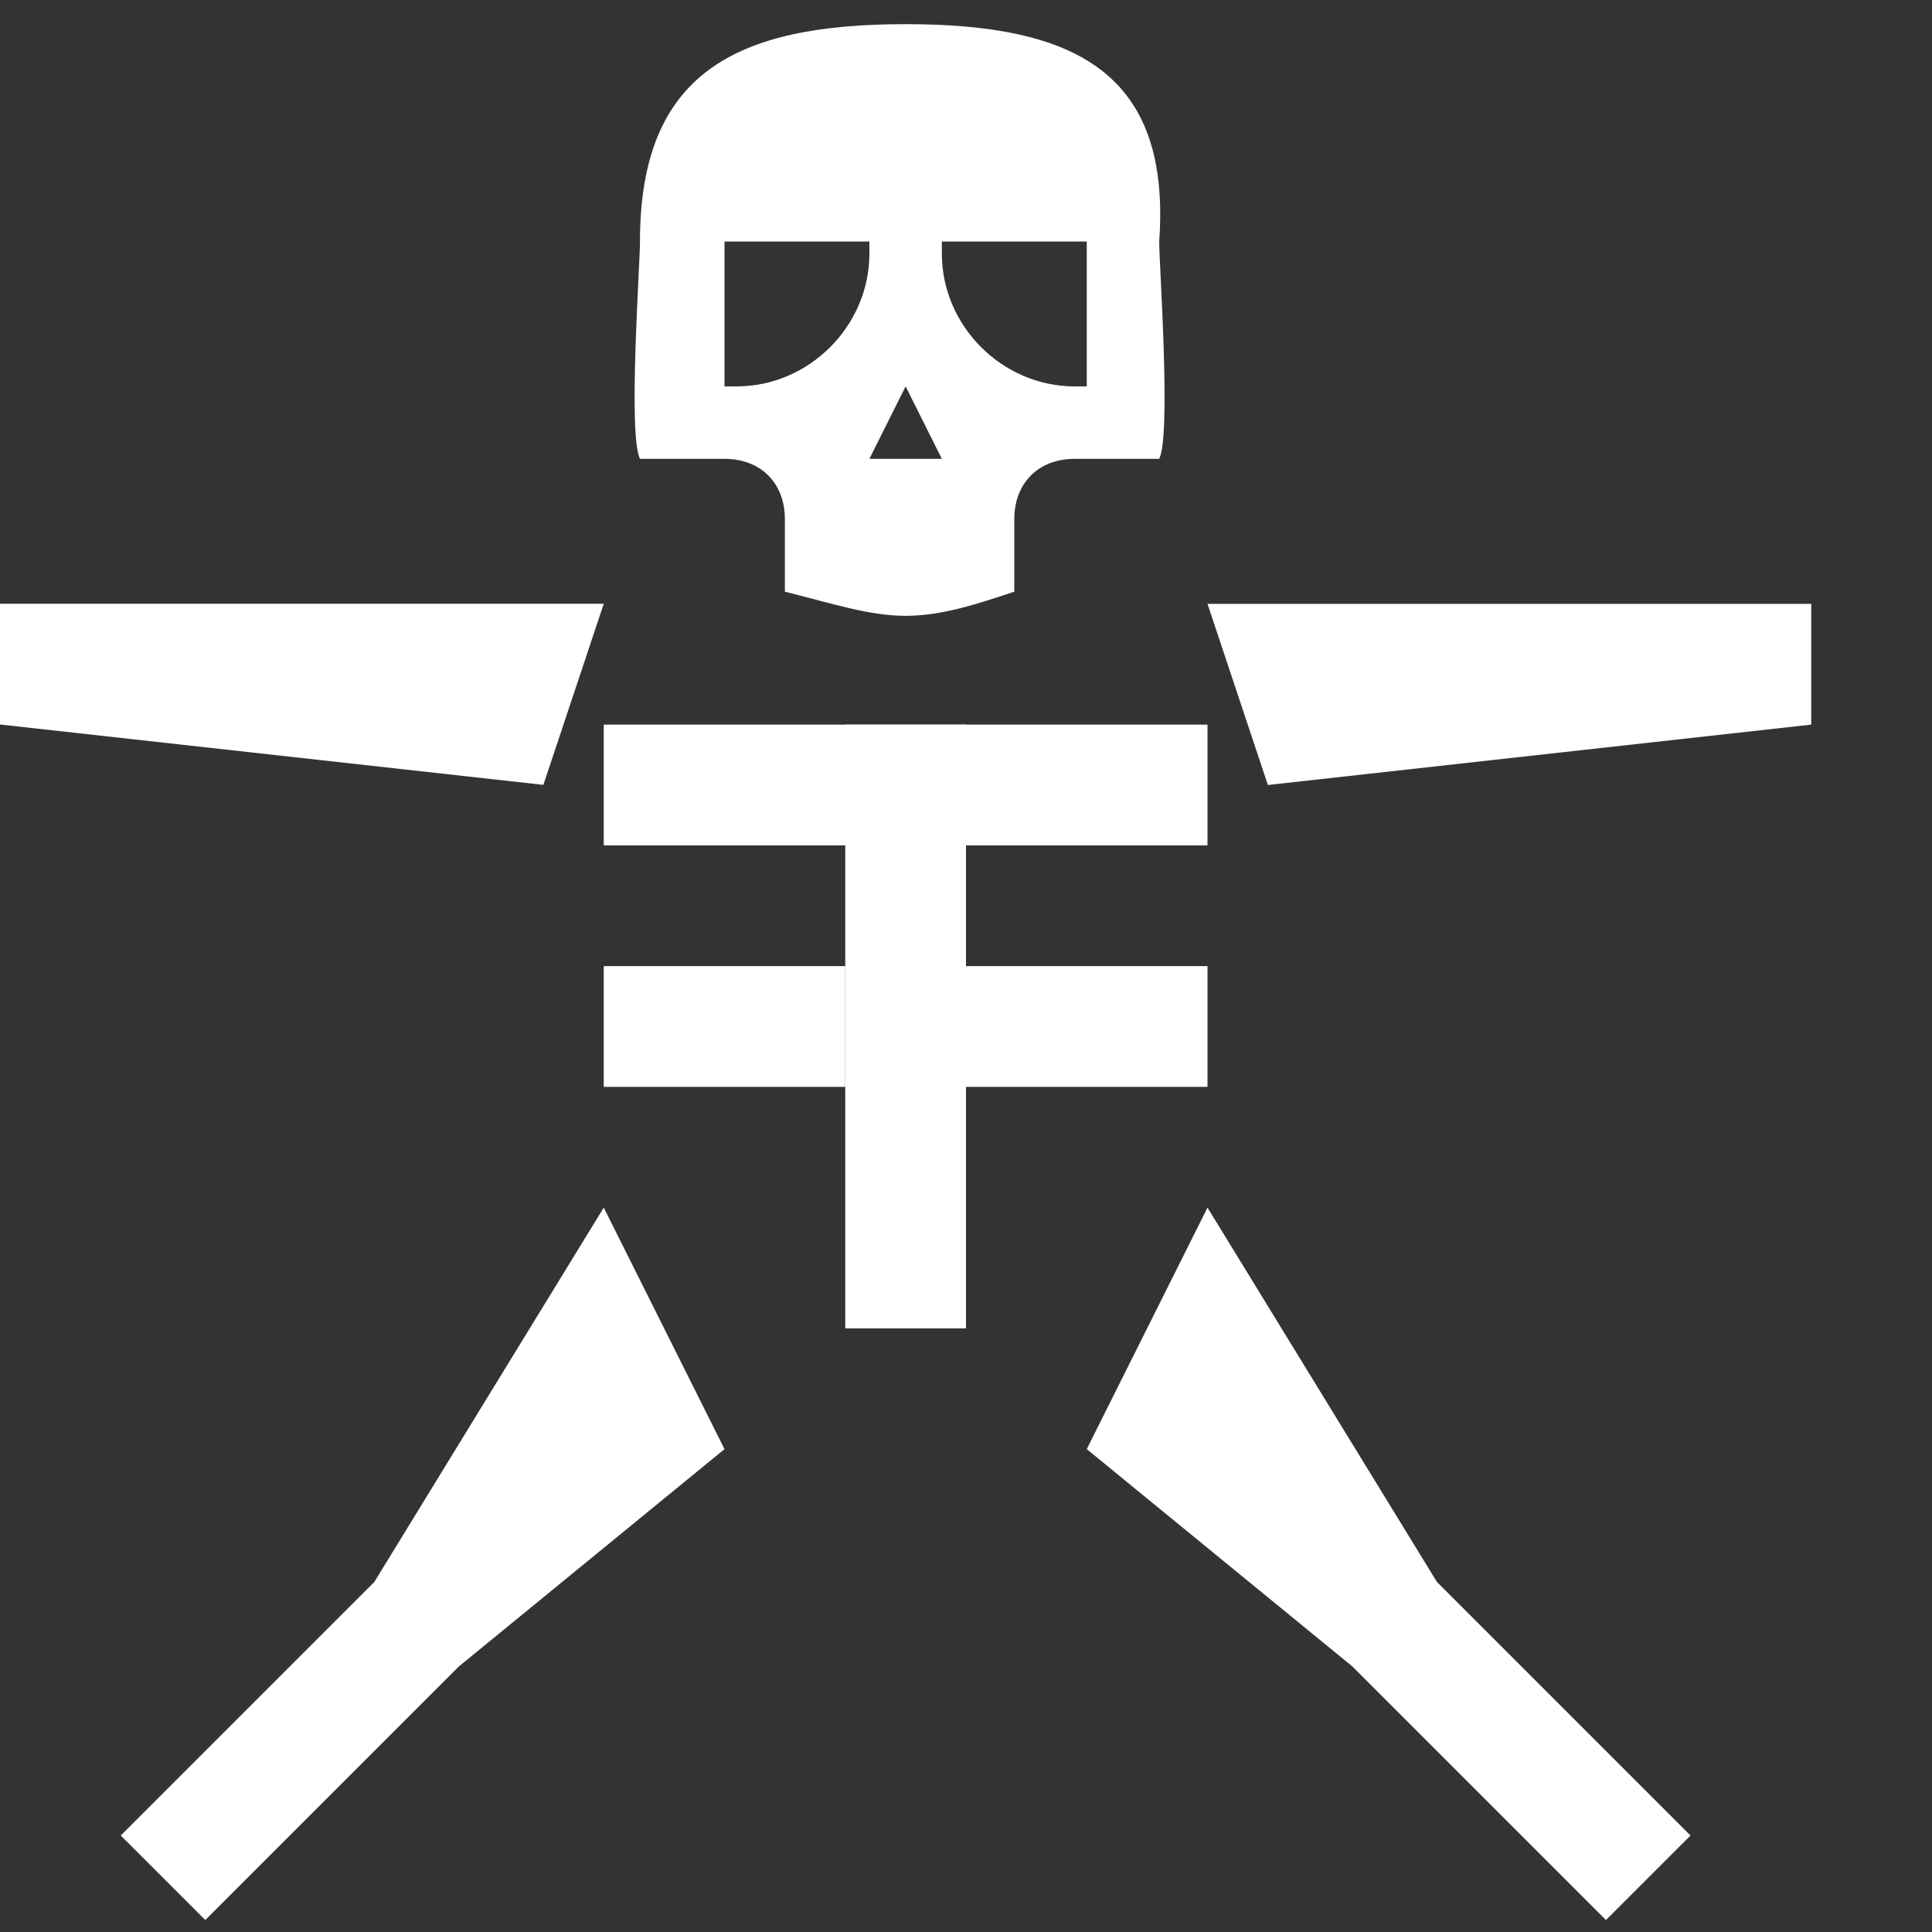 <svg width="16" height="16" viewBox="0 0 16 16" fill="none" xmlns="http://www.w3.org/2000/svg">
<rect x="0" y="0" width="16" height="16" fill="#333333" stroke="none"/>
<path fill-rule="evenodd" clip-rule="evenodd" d="M7.5 0.2C6.1 0.2 5.3 0.6 5.3 2C5.3 2.2 5.2 3.6 5.3 3.8H6C6.3 3.8 6.5 4 6.5 4.3V4.9C6.9 5 7.2 5.1 7.5 5.1C7.8 5.1 8.1 5 8.4 4.9V4.3C8.4 4 8.6 3.8 8.9 3.8H9.6C9.7 3.6 9.6 2.2 9.6 2C9.7 0.6 8.9 0.2 7.5 0.2ZM6.1 3.2H6V2H7.2V2.1C7.2 2.7 6.7 3.2 6.1 3.2ZM9 3.2H8.9C8.3 3.2 7.8 2.7 7.8 2.1V2H9V3.2ZM7.8 3.8H7.2L7.5 3.2L7.8 3.8Z" fill="white"/>
<path d="M7 8.001H5V9.001H7V8.001Z" fill="white"/>
<path d="M10 8.001H8V9.001H10V8.001Z" fill="white"/>
<path d="M8 6.001H7V11.001H8V6.001Z" fill="white"/>
<path d="M10 6.001H5V7.001H10V6.001Z" fill="white"/>
<path fill-rule="evenodd" clip-rule="evenodd" d="M0 6L4.5 6.5L5 5H0V6Z" fill="white"/>
<path fill-rule="evenodd" clip-rule="evenodd" d="M15 6.001L10.5 6.501L10 5.001H15V6.001Z" fill="white"/>
<path fill-rule="evenodd" clip-rule="evenodd" d="M11.9 13.101L10 10.001L9 12.001L11.2 13.801L13.3 15.901L14 15.201L11.9 13.101Z" fill="white"/>
<path fill-rule="evenodd" clip-rule="evenodd" d="M5 10.001L3.1 13.101L1 15.201L1.7 15.901L3.8 13.801L6 12.001L5 10.001Z" fill="white"/>
</svg>

